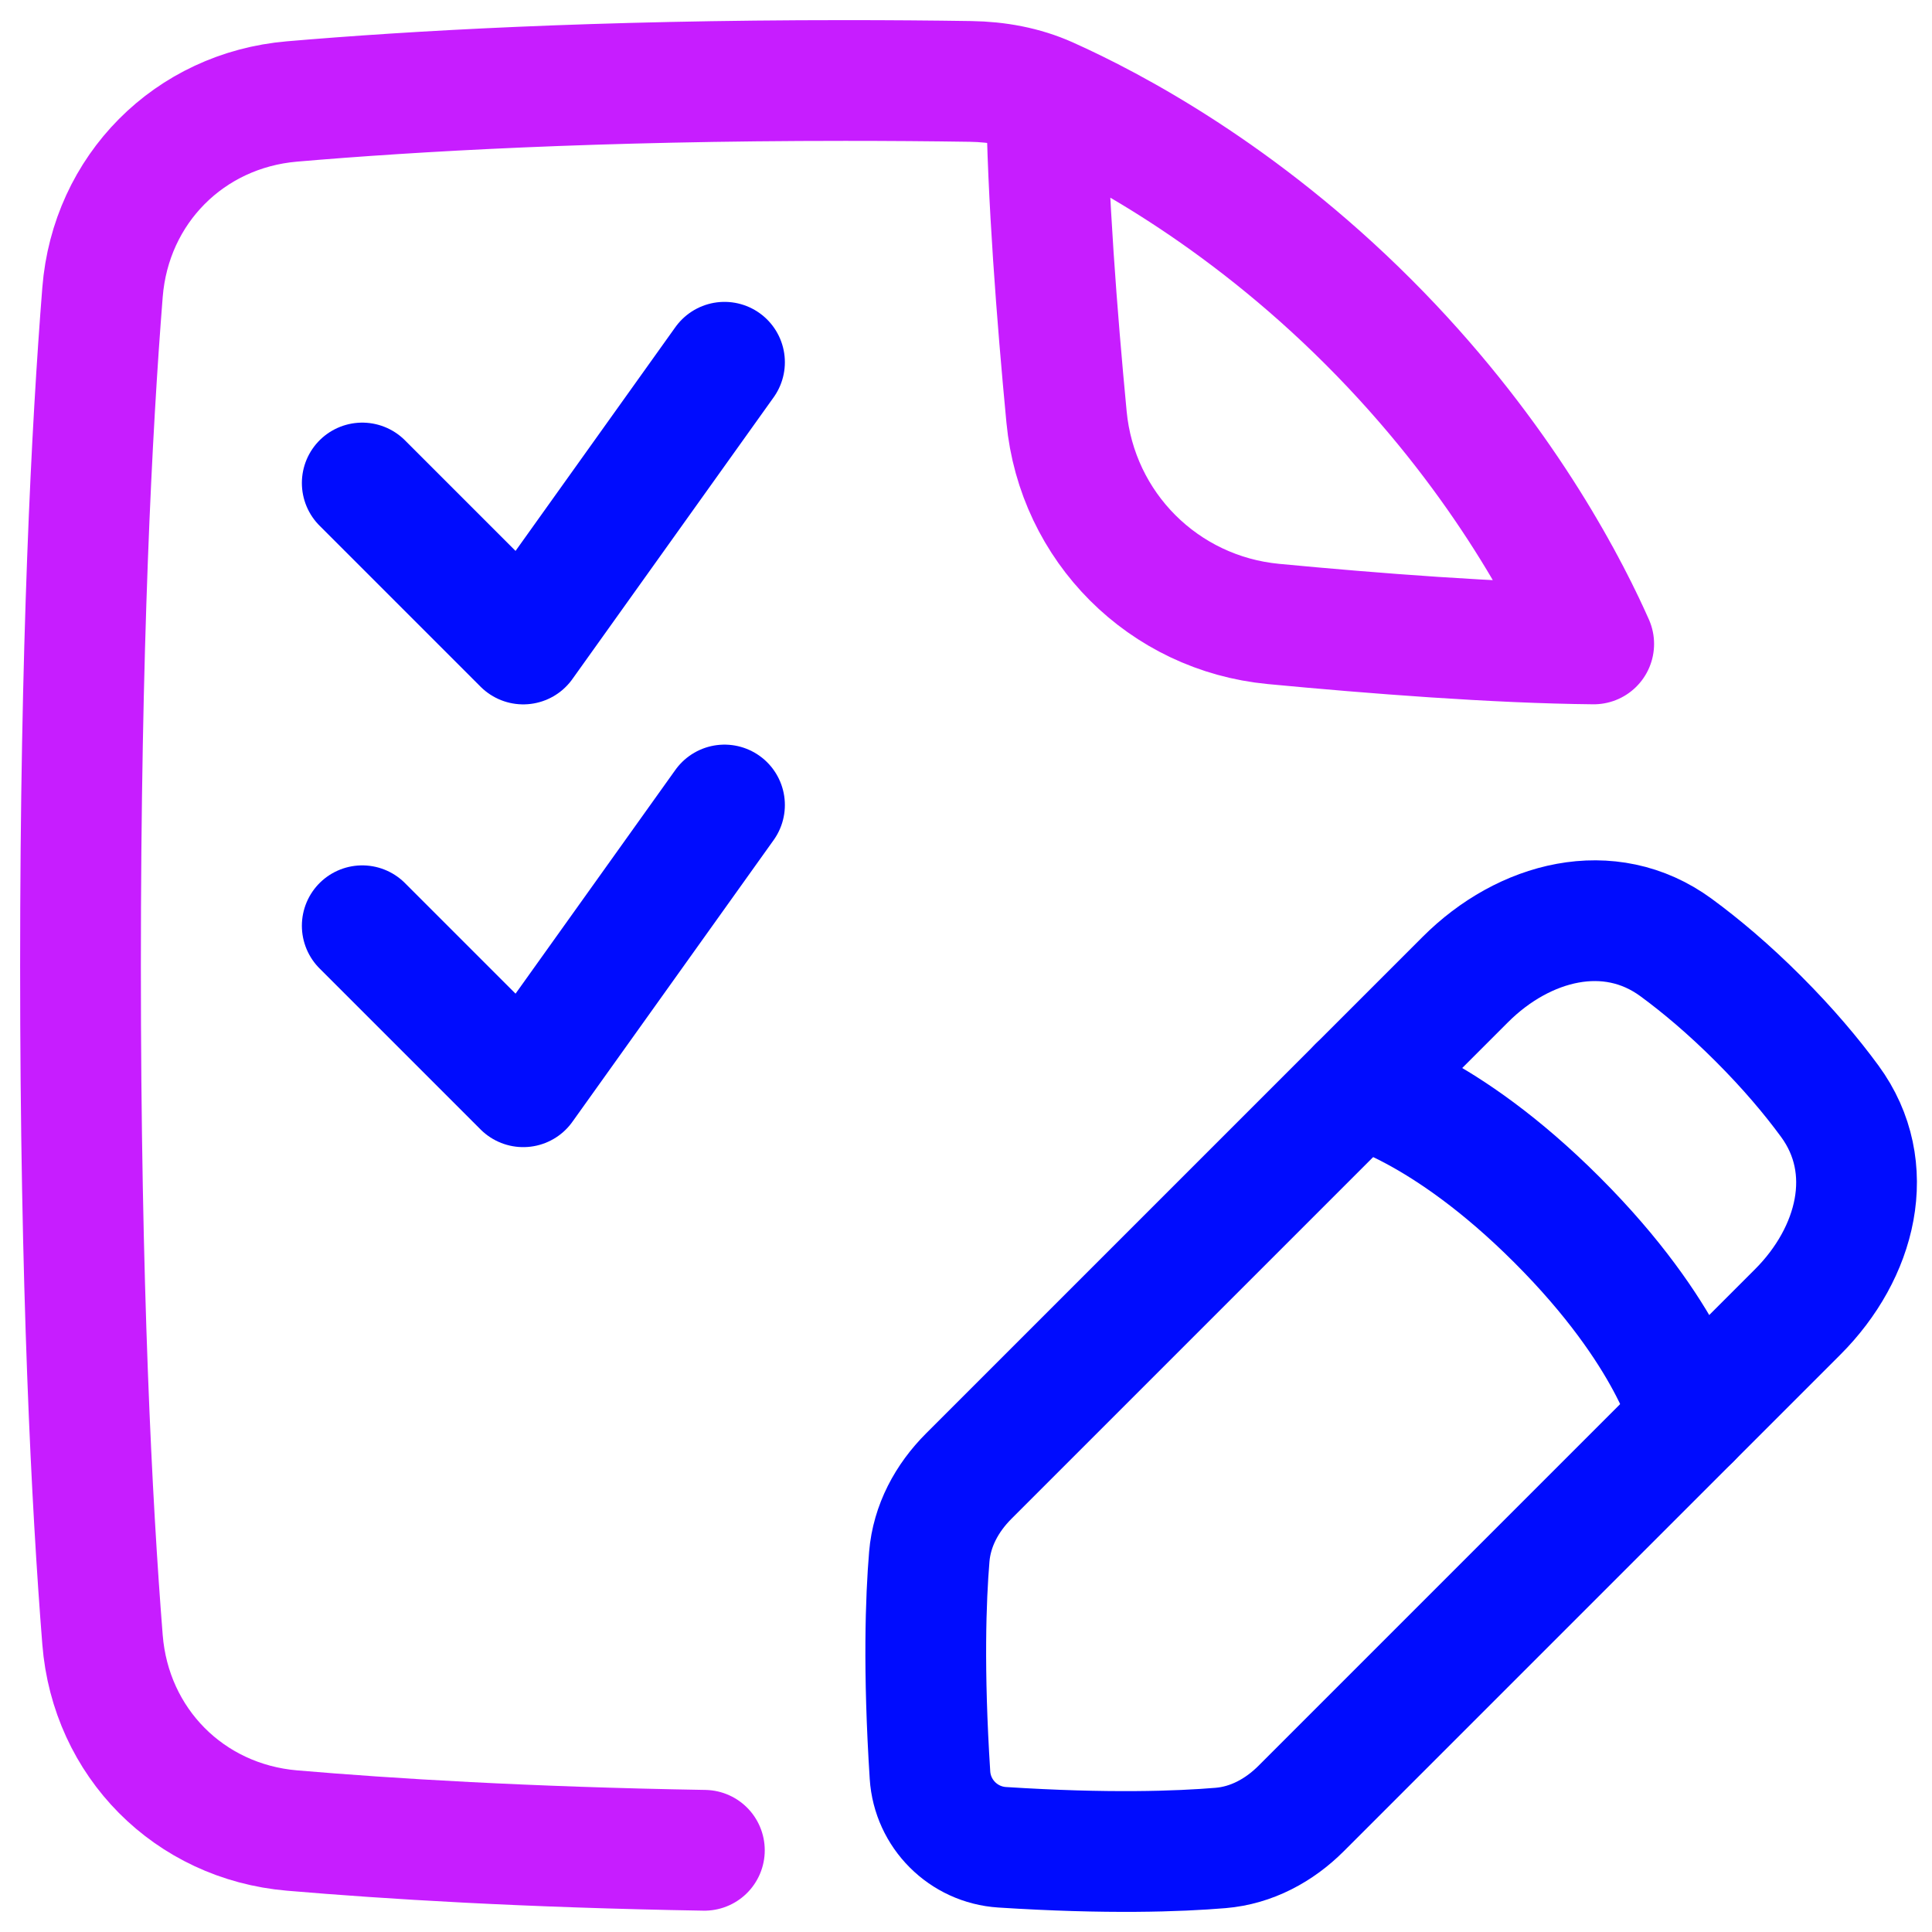 <svg xmlns="http://www.w3.org/2000/svg" fill="none" viewBox="0 0 48 48" id="Task-List-Edit--Streamline-Plump-Neon">
  <desc>
    Task List Edit Streamline Icon: https://streamlinehq.com
  </desc>
  <g id="task-list-edit--task-list-edit-work">
    <path id="Vector" stroke="#000cfe" stroke-linecap="round" stroke-linejoin="round" d="m9 12 4 4 5 -7" stroke-width="3"></path>
    <path id="Vector_2" stroke="#000cfe" stroke-linecap="round" stroke-linejoin="round" d="m9 23 4 4 5 -7" stroke-width="3"></path>
    <path id="Vector_3" stroke="#000cfe" stroke-linecap="round" stroke-linejoin="round" d="M44.665 32.593c1.454 -1.454 2.01 -3.578 0.794 -5.235 -0.452 -0.616 -1.031 -1.306 -1.771 -2.046 -0.74 -0.74 -1.43 -1.319 -2.046 -1.771 -1.658 -1.216 -3.781 -0.66 -5.235 0.794L24.068 36.674c-0.544 0.544 -0.916 1.233 -0.98 2 -0.087 1.041 -0.151 2.811 0.017 5.428 0.062 0.964 0.83 1.731 1.793 1.793 2.617 0.168 4.386 0.104 5.428 0.017 0.766 -0.064 1.456 -0.436 2 -0.98l12.339 -12.339Z" stroke-width="3"></path>
    <path id="Vector_4" stroke="#000cfe" stroke-linecap="round" stroke-linejoin="round" d="M42 35.258s-0.473 -2.107 -3.312 -4.946C35.85 27.473 33.742 27 33.742 27" stroke-width="3"></path>
    <path id="Vector_5" stroke="#c71dff" stroke-linecap="round" stroke-linejoin="round" d="M34 8c-3.185 -3.185 -6.37 -4.867 -7.96 -5.578 -0.605 -0.271 -1.264 -0.389 -1.926 -0.399C23.125 2.008 22.087 2 21 2c-6.167 0 -10.749 0.264 -13.746 0.521 -2.554 0.219 -4.504 2.184 -4.707 4.74C2.282 10.599 2 16.029 2 24c0 7.971 0.282 13.401 0.547 16.739 0.203 2.556 2.152 4.521 4.707 4.74 2.4 0.205 5.815 0.416 10.246 0.491M34 8c3.095 3.095 4.771 6.189 5.515 7.82M34 8c-3.211 -3.211 -6.423 -4.894 -7.999 -5.595 0.025 2.434 0.26 5.473 0.497 7.956 0.26 2.733 2.408 4.881 5.141 5.141 2.483 0.236 5.522 0.472 7.956 0.496C38.894 14.422 37.211 11.211 34 8Z" stroke-width="3"></path>
  </g>
</svg>